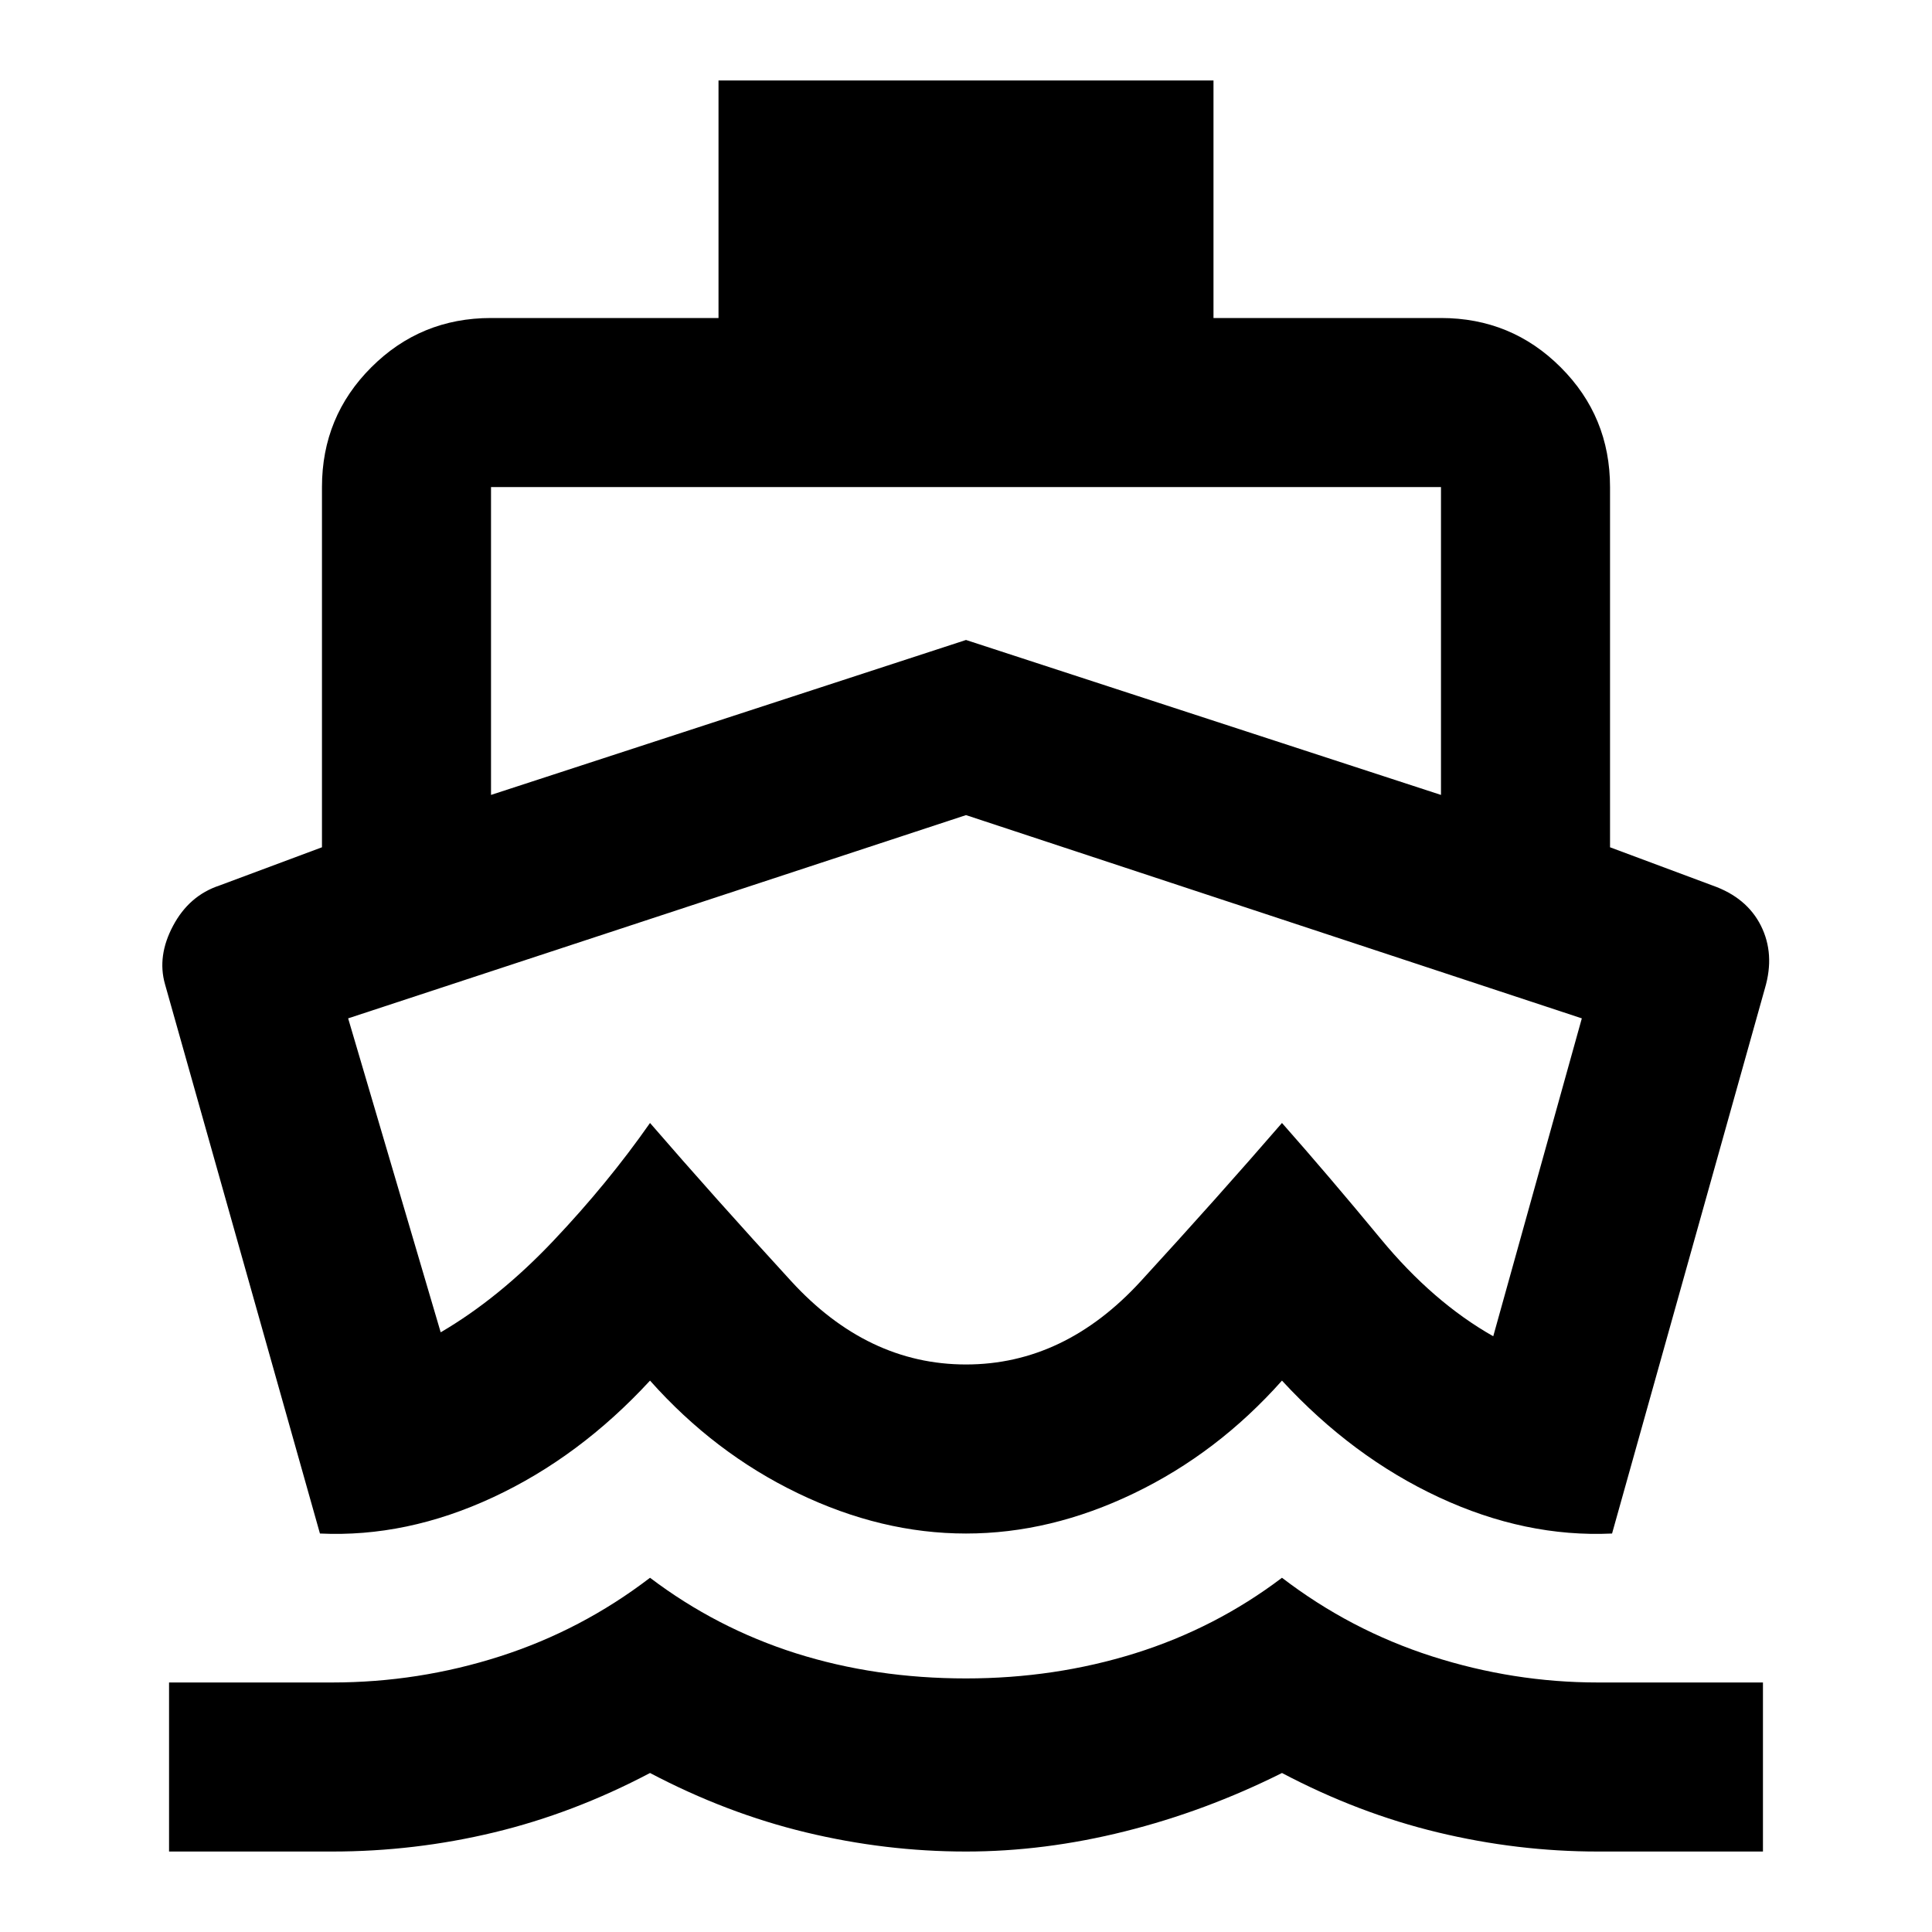 <svg xmlns="http://www.w3.org/2000/svg" height="20" width="20"><path d="M10 11.271Zm-6.688 4.604-1.604-5.687q-.083-.292.084-.605.166-.312.479-.416l1.062-.396V5.042q0-.73.511-1.24.51-.51 1.239-.51h2.355V.833h5.124v2.459h2.355q.729 0 1.239.51.511.51.511 1.24v3.729l1.062.396q.354.125.5.416.146.292.042.646l-1.583 5.646q-.896.042-1.792-.375t-1.625-1.208q-.667.75-1.531 1.166-.865.417-1.74.417t-1.74-.417q-.864-.416-1.531-1.166Q6 15.083 5.104 15.5q-.896.417-1.792.375ZM1.75 19.167v-1.75h1.688q.895 0 1.739-.271.844-.271 1.552-.813.688.521 1.511.782.822.26 1.76.26.917 0 1.75-.26.833-.261 1.521-.782.708.542 1.552.813.844.271 1.719.271h1.708v1.75h-1.708q-.834 0-1.657-.198-.823-.198-1.614-.615-.792.396-1.625.604-.834.209-1.646.209-.833 0-1.656-.198t-1.615-.615q-.791.417-1.614.615-.823.198-1.677.198ZM5.083 8.229 10 6.625l4.917 1.604V5.042H5.083ZM10 14.125q1.021 0 1.812-.865.792-.864 1.459-1.635.479.542 1.021 1.198.541.656 1.166 1.01l.917-3.291L10 8.438l-6.396 2.104.958 3.25q.605-.354 1.167-.948.563-.594 1-1.219.667.771 1.459 1.635.791.865 1.812.865Z"/></svg>